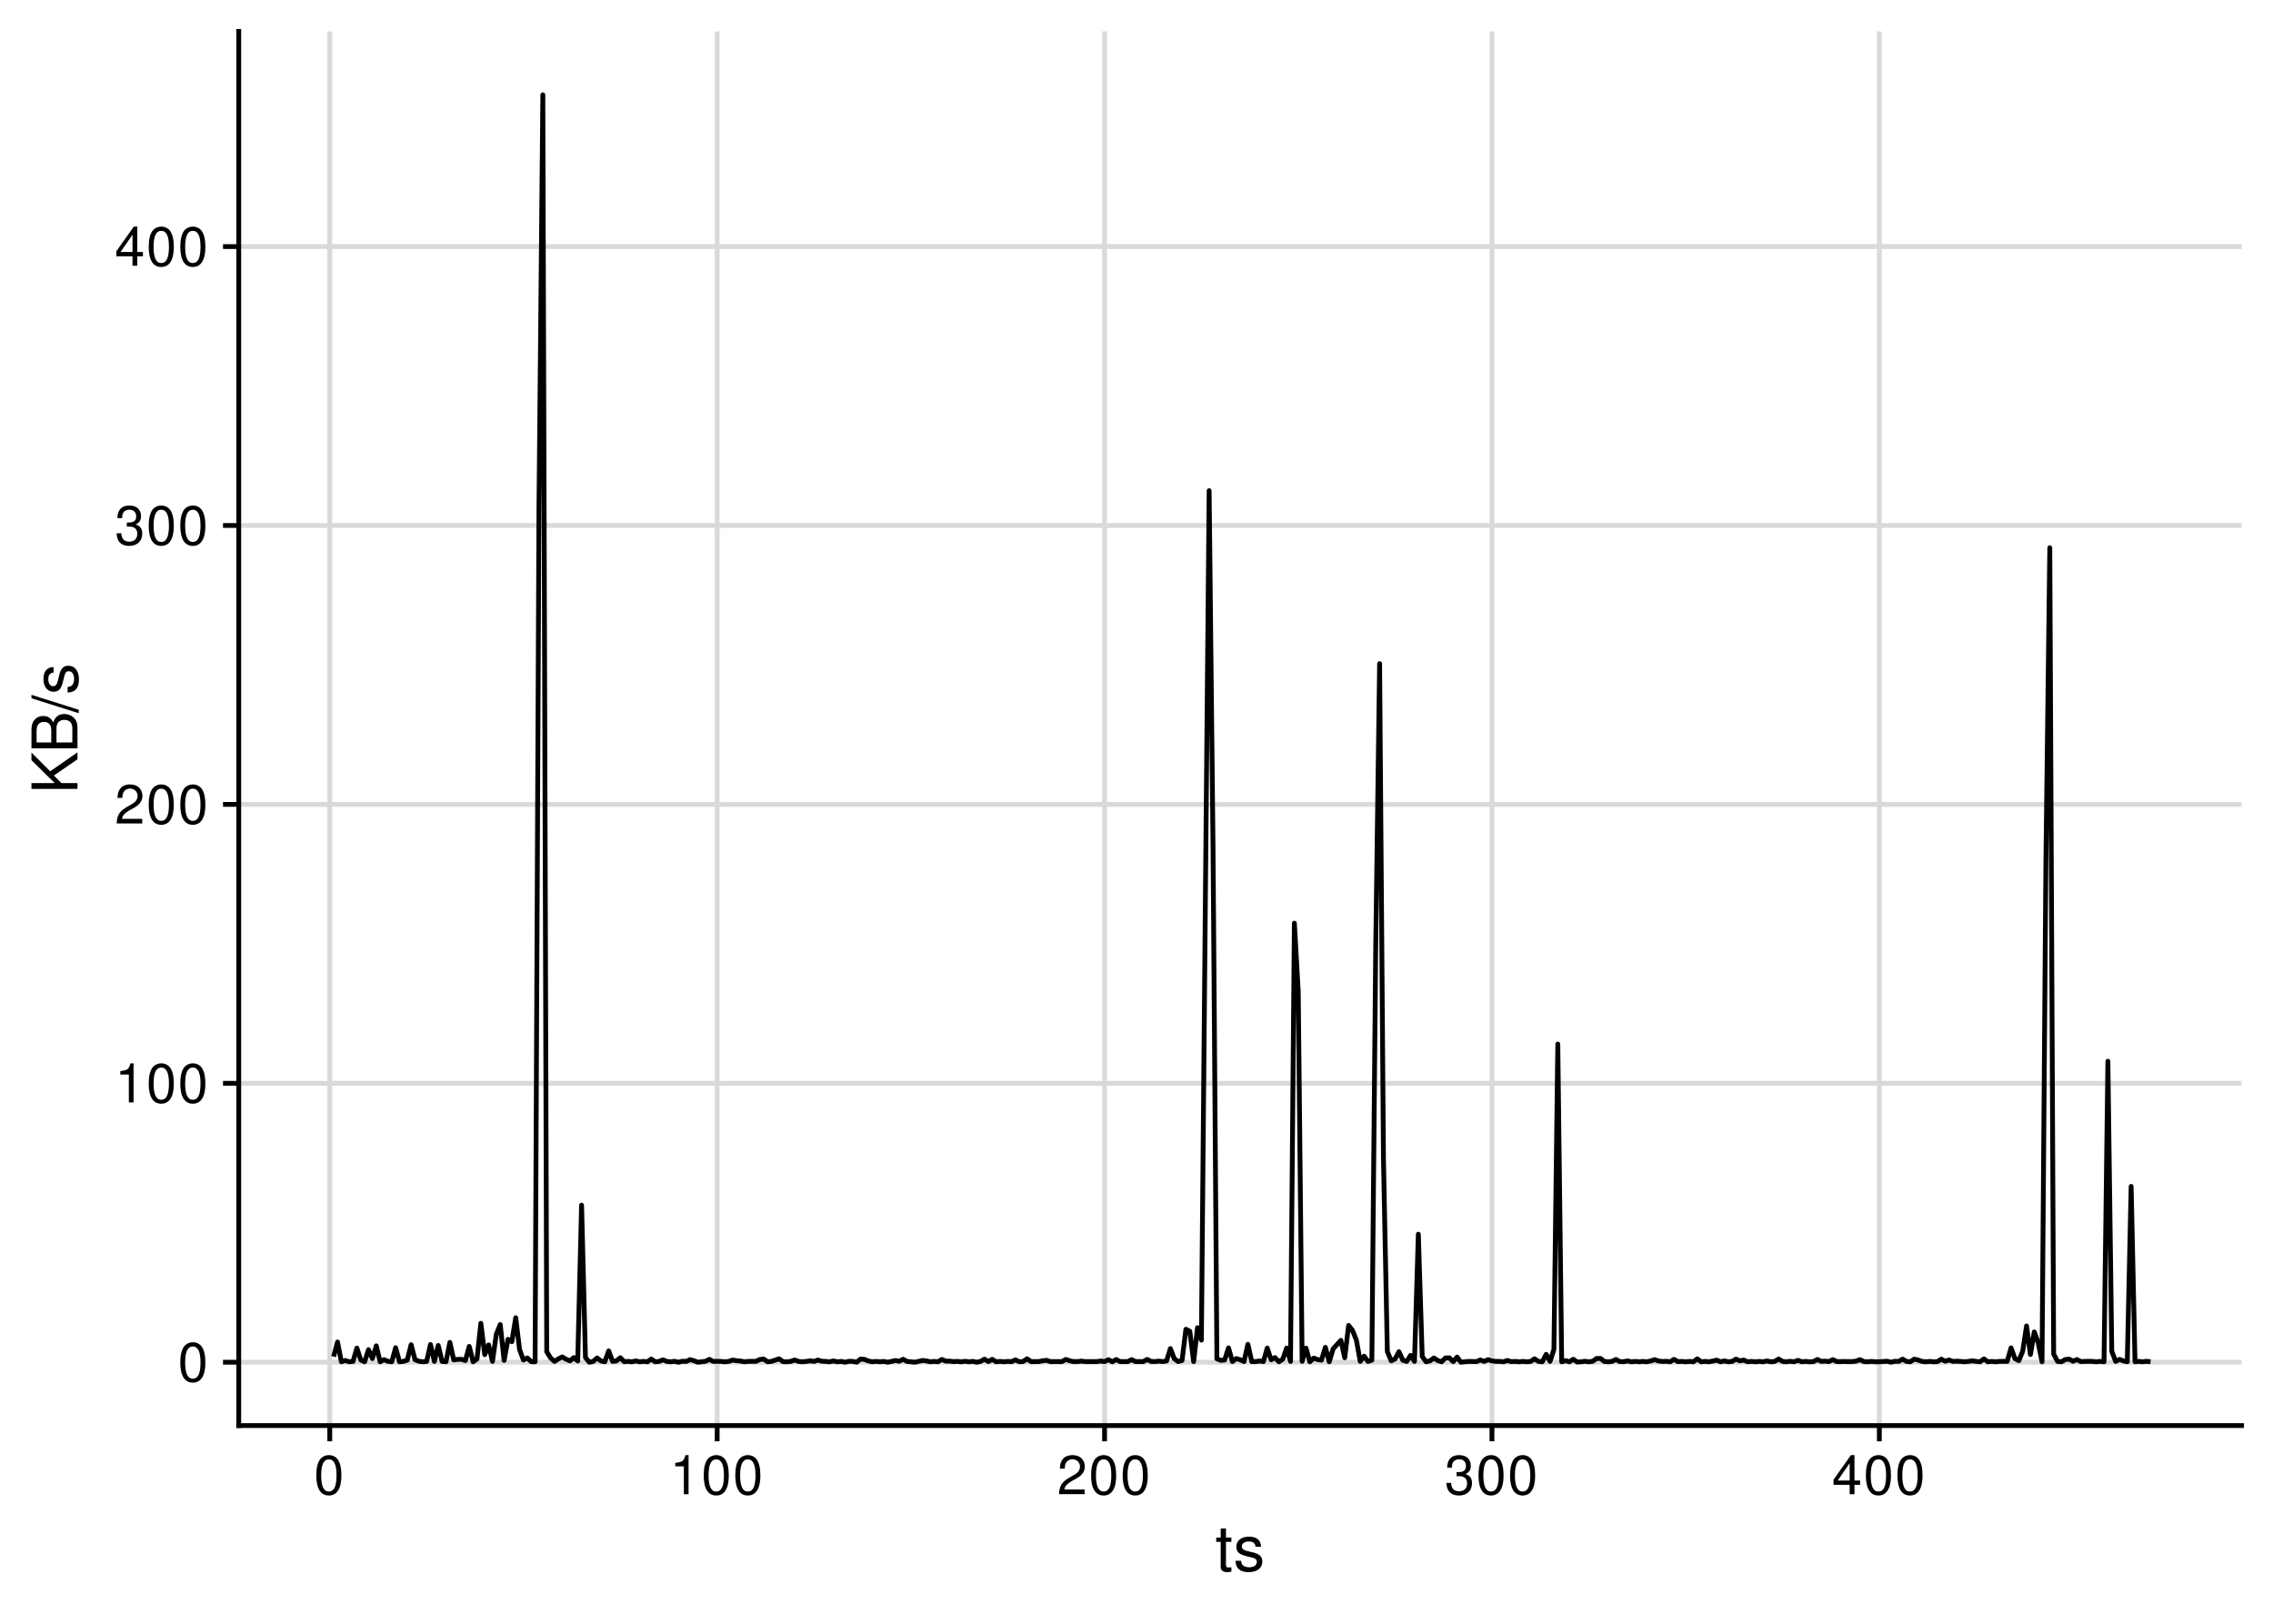 <?xml version="1.0" encoding="UTF-8"?>
<svg xmlns="http://www.w3.org/2000/svg" xmlns:xlink="http://www.w3.org/1999/xlink" width="504pt" height="360pt" viewBox="0 0 504 360" version="1.1">
<defs>
<g>
<symbol overflow="visible" id="glyph0-0">
<path style="stroke:none;" d=""/>
</symbol>
<symbol overflow="visible" id="glyph0-1">
<path style="stroke:none;" d="M 3.297 -8.672 C 2.516 -8.672 1.781 -8.312 1.344 -7.734 C 0.797 -6.953 0.516 -5.812 0.516 -4.203 C 0.516 -1.266 1.469 0.281 3.297 0.281 C 5.094 0.281 6.078 -1.266 6.078 -4.125 C 6.078 -5.812 5.812 -6.938 5.25 -7.734 C 4.812 -8.328 4.109 -8.672 3.297 -8.672 Z M 3.297 -7.734 C 4.438 -7.734 5 -6.578 5 -4.219 C 5 -1.75 4.453 -0.594 3.281 -0.594 C 2.156 -0.594 1.594 -1.797 1.594 -4.188 C 1.594 -6.578 2.156 -7.734 3.297 -7.734 Z M 3.297 -7.734 "/>
</symbol>
<symbol overflow="visible" id="glyph0-2">
<path style="stroke:none;" d="M 3.109 -6.188 L 3.109 0 L 4.156 0 L 4.156 -8.672 L 3.469 -8.672 C 3.094 -7.344 2.859 -7.156 1.219 -6.953 L 1.219 -6.188 Z M 3.109 -6.188 "/>
</symbol>
<symbol overflow="visible" id="glyph0-3">
<path style="stroke:none;" d="M 6.078 -1.047 L 1.594 -1.047 C 1.703 -1.766 2.094 -2.219 3.125 -2.859 L 4.328 -3.531 C 5.516 -4.188 6.125 -5.078 6.125 -6.141 C 6.125 -6.859 5.844 -7.531 5.344 -8 C 4.844 -8.453 4.219 -8.672 3.406 -8.672 C 2.328 -8.672 1.531 -8.297 1.062 -7.547 C 0.75 -7.094 0.625 -6.547 0.594 -5.672 L 1.656 -5.672 C 1.688 -6.266 1.766 -6.609 1.906 -6.906 C 2.188 -7.422 2.734 -7.75 3.375 -7.75 C 4.328 -7.75 5.047 -7.062 5.047 -6.125 C 5.047 -5.422 4.656 -4.828 3.906 -4.391 L 2.797 -3.75 C 1.016 -2.719 0.5 -1.906 0.406 -0.016 L 6.078 -0.016 Z M 6.078 -1.047 "/>
</symbol>
<symbol overflow="visible" id="glyph0-4">
<path style="stroke:none;" d="M 2.656 -4 L 3.234 -4 C 4.375 -4 4.984 -3.453 4.984 -2.406 C 4.984 -1.312 4.328 -0.656 3.234 -0.656 C 2.078 -0.656 1.516 -1.25 1.438 -2.516 L 0.391 -2.516 C 0.438 -1.828 0.547 -1.375 0.75 -0.984 C 1.203 -0.141 2.031 0.281 3.188 0.281 C 4.938 0.281 6.078 -0.781 6.078 -2.422 C 6.078 -3.531 5.656 -4.125 4.625 -4.484 C 5.422 -4.812 5.812 -5.406 5.812 -6.281 C 5.812 -7.781 4.844 -8.672 3.234 -8.672 C 1.516 -8.672 0.594 -7.719 0.562 -5.875 L 1.625 -5.875 C 1.625 -6.406 1.688 -6.703 1.812 -6.969 C 2.047 -7.469 2.578 -7.75 3.234 -7.75 C 4.172 -7.75 4.734 -7.188 4.734 -6.25 C 4.734 -5.641 4.531 -5.266 4.062 -5.062 C 3.766 -4.938 3.391 -4.891 2.656 -4.891 Z M 2.656 -4 "/>
</symbol>
<symbol overflow="visible" id="glyph0-5">
<path style="stroke:none;" d="M 3.922 -2.094 L 3.922 0 L 4.984 0 L 4.984 -2.094 L 6.234 -2.094 L 6.234 -3.047 L 4.984 -3.047 L 4.984 -8.672 L 4.203 -8.672 L 0.344 -3.219 L 0.344 -2.094 Z M 3.922 -3.047 L 1.266 -3.047 L 3.922 -6.875 Z M 3.922 -3.047 "/>
</symbol>
<symbol overflow="visible" id="glyph1-0">
<path style="stroke:none;" d=""/>
</symbol>
<symbol overflow="visible" id="glyph1-1">
<path style="stroke:none;" d="M 3.562 -7.344 L 2.359 -7.344 L 2.359 -9.359 L 1.188 -9.359 L 1.188 -7.344 L 0.203 -7.344 L 0.203 -6.391 L 1.188 -6.391 L 1.188 -0.844 C 1.188 -0.078 1.688 0.328 2.609 0.328 C 2.906 0.328 3.156 0.297 3.562 0.219 L 3.562 -0.75 C 3.391 -0.719 3.234 -0.703 3 -0.703 C 2.484 -0.703 2.359 -0.844 2.359 -1.359 L 2.359 -6.391 L 3.562 -6.391 Z M 3.562 -7.344 "/>
</symbol>
<symbol overflow="visible" id="glyph1-2">
<path style="stroke:none;" d="M 6.125 -5.297 C 6.125 -6.734 5.172 -7.547 3.469 -7.547 C 1.766 -7.547 0.656 -6.656 0.656 -5.312 C 0.656 -4.156 1.25 -3.609 2.984 -3.188 L 4.078 -2.922 C 4.891 -2.734 5.203 -2.438 5.203 -1.922 C 5.203 -1.219 4.516 -0.75 3.5 -0.75 C 2.875 -0.75 2.344 -0.938 2.047 -1.25 C 1.859 -1.453 1.781 -1.672 1.703 -2.188 L 0.469 -2.188 C 0.531 -0.484 1.484 0.328 3.406 0.328 C 5.25 0.328 6.422 -0.594 6.422 -2 C 6.422 -3.094 5.812 -3.703 4.359 -4.047 L 3.234 -4.312 C 2.281 -4.531 1.875 -4.844 1.875 -5.359 C 1.875 -6.047 2.484 -6.469 3.438 -6.469 C 4.375 -6.469 4.875 -6.062 4.906 -5.297 Z M 6.125 -5.297 "/>
</symbol>
<symbol overflow="visible" id="glyph2-0">
<path style="stroke:none;" d=""/>
</symbol>
<symbol overflow="visible" id="glyph2-1">
<path style="stroke:none;" d="M -3.562 -2.406 L -5.234 -4.078 L 0 -7.672 L 0 -9.219 L -6.047 -5.016 L -10.203 -9.172 L -10.203 -7.484 L -5.047 -2.406 L -10.203 -2.406 L -10.203 -1.109 L 0 -1.109 L 0 -2.406 Z M -3.562 -2.406 "/>
</symbol>
<symbol overflow="visible" id="glyph2-2">
<path style="stroke:none;" d="M 0 -1.109 L 0 -5.719 C 0 -6.672 -0.266 -7.391 -0.859 -7.938 C -1.391 -8.438 -2.109 -8.719 -2.906 -8.719 C -4.141 -8.719 -4.891 -8.156 -5.391 -6.859 C -5.828 -7.797 -6.562 -8.281 -7.609 -8.281 C -8.375 -8.281 -9.016 -8 -9.484 -7.469 C -9.984 -6.922 -10.203 -6.234 -10.203 -5.25 L -10.203 -1.109 Z M -5.812 -2.406 L -9.062 -2.406 L -9.062 -4.922 C -9.062 -5.656 -8.953 -6.062 -8.688 -6.406 C -8.406 -6.781 -8 -6.969 -7.438 -6.969 C -6.875 -6.969 -6.453 -6.781 -6.172 -6.406 C -5.906 -6.062 -5.812 -5.656 -5.812 -4.922 Z M -1.141 -2.406 L -4.656 -2.406 L -4.656 -5.594 C -4.656 -6.734 -4 -7.422 -2.891 -7.422 C -1.812 -7.422 -1.141 -6.734 -1.141 -5.594 Z M -1.141 -2.406 "/>
</symbol>
<symbol overflow="visible" id="glyph2-3">
<path style="stroke:none;" d="M -10.203 -3.203 L 0.281 0.109 L 0.281 -0.656 L -10.203 -3.969 Z M -10.203 -3.203 "/>
</symbol>
<symbol overflow="visible" id="glyph2-4">
<path style="stroke:none;" d="M -5.297 -6.125 C -6.734 -6.125 -7.547 -5.172 -7.547 -3.469 C -7.547 -1.766 -6.656 -0.656 -5.312 -0.656 C -4.156 -0.656 -3.609 -1.25 -3.188 -2.984 L -2.922 -4.078 C -2.734 -4.891 -2.438 -5.203 -1.922 -5.203 C -1.219 -5.203 -0.75 -4.516 -0.75 -3.5 C -0.75 -2.875 -0.938 -2.344 -1.25 -2.047 C -1.453 -1.859 -1.672 -1.781 -2.188 -1.703 L -2.188 -0.469 C -0.484 -0.531 0.328 -1.484 0.328 -3.406 C 0.328 -5.25 -0.594 -6.422 -2 -6.422 C -3.094 -6.422 -3.703 -5.812 -4.047 -4.359 L -4.312 -3.234 C -4.531 -2.281 -4.844 -1.875 -5.359 -1.875 C -6.047 -1.875 -6.469 -2.484 -6.469 -3.438 C -6.469 -4.375 -6.062 -4.875 -5.297 -4.906 Z M -5.297 -6.125 "/>
</symbol>
</g>
<clipPath id="clip1">
  <path d="M 52.938 301 L 497.027 301 L 497.027 303 L 52.938 303 Z M 52.938 301 "/>
</clipPath>
<clipPath id="clip2">
  <path d="M 52.938 239 L 497.027 239 L 497.027 241 L 52.938 241 Z M 52.938 239 "/>
</clipPath>
<clipPath id="clip3">
  <path d="M 52.938 177 L 497.027 177 L 497.027 179 L 52.938 179 Z M 52.938 177 "/>
</clipPath>
<clipPath id="clip4">
  <path d="M 52.938 115 L 497.027 115 L 497.027 118 L 52.938 118 Z M 52.938 115 "/>
</clipPath>
<clipPath id="clip5">
  <path d="M 52.938 54 L 497.027 54 L 497.027 56 L 52.938 56 Z M 52.938 54 "/>
</clipPath>
<clipPath id="clip6">
  <path d="M 72 6.973 L 74 6.973 L 74 316.062 L 72 316.062 Z M 72 6.973 "/>
</clipPath>
<clipPath id="clip7">
  <path d="M 158 6.973 L 160 6.973 L 160 316.062 L 158 316.062 Z M 158 6.973 "/>
</clipPath>
<clipPath id="clip8">
  <path d="M 244 6.973 L 246 6.973 L 246 316.062 L 244 316.062 Z M 244 6.973 "/>
</clipPath>
<clipPath id="clip9">
  <path d="M 330 6.973 L 332 6.973 L 332 316.062 L 330 316.062 Z M 330 6.973 "/>
</clipPath>
<clipPath id="clip10">
  <path d="M 416 6.973 L 418 6.973 L 418 316.062 L 416 316.062 Z M 416 6.973 "/>
</clipPath>
</defs>
<g id="surface95">
<rect x="0" y="0" width="504" height="360" style="fill:rgb(100%,100%,100%);fill-opacity:1;stroke:none;"/>
<g clip-path="url(#clip1)" clip-rule="nonzero">
<path style="fill:none;stroke-width:1.067;stroke-linecap:butt;stroke-linejoin:round;stroke:rgb(85.098%,85.098%,85.098%);stroke-opacity:1;stroke-miterlimit:10;" d="M 52.938 302.016 L 497.027 302.016 "/>
</g>
<g clip-path="url(#clip2)" clip-rule="nonzero">
<path style="fill:none;stroke-width:1.067;stroke-linecap:butt;stroke-linejoin:round;stroke:rgb(85.098%,85.098%,85.098%);stroke-opacity:1;stroke-miterlimit:10;" d="M 52.938 240.176 L 497.027 240.176 "/>
</g>
<g clip-path="url(#clip3)" clip-rule="nonzero">
<path style="fill:none;stroke-width:1.067;stroke-linecap:butt;stroke-linejoin:round;stroke:rgb(85.098%,85.098%,85.098%);stroke-opacity:1;stroke-miterlimit:10;" d="M 52.938 178.34 L 497.027 178.34 "/>
</g>
<g clip-path="url(#clip4)" clip-rule="nonzero">
<path style="fill:none;stroke-width:1.067;stroke-linecap:butt;stroke-linejoin:round;stroke:rgb(85.098%,85.098%,85.098%);stroke-opacity:1;stroke-miterlimit:10;" d="M 52.938 116.504 L 497.027 116.504 "/>
</g>
<g clip-path="url(#clip5)" clip-rule="nonzero">
<path style="fill:none;stroke-width:1.067;stroke-linecap:butt;stroke-linejoin:round;stroke:rgb(85.098%,85.098%,85.098%);stroke-opacity:1;stroke-miterlimit:10;" d="M 52.938 54.668 L 497.027 54.668 "/>
</g>
<g clip-path="url(#clip6)" clip-rule="nonzero">
<path style="fill:none;stroke-width:1.067;stroke-linecap:butt;stroke-linejoin:round;stroke:rgb(85.098%,85.098%,85.098%);stroke-opacity:1;stroke-miterlimit:10;" d="M 73.121 316.062 L 73.121 6.973 "/>
</g>
<g clip-path="url(#clip7)" clip-rule="nonzero">
<path style="fill:none;stroke-width:1.067;stroke-linecap:butt;stroke-linejoin:round;stroke:rgb(85.098%,85.098%,85.098%);stroke-opacity:1;stroke-miterlimit:10;" d="M 159.02 316.062 L 159.02 6.973 "/>
</g>
<g clip-path="url(#clip8)" clip-rule="nonzero">
<path style="fill:none;stroke-width:1.067;stroke-linecap:butt;stroke-linejoin:round;stroke:rgb(85.098%,85.098%,85.098%);stroke-opacity:1;stroke-miterlimit:10;" d="M 244.918 316.062 L 244.918 6.973 "/>
</g>
<g clip-path="url(#clip9)" clip-rule="nonzero">
<path style="fill:none;stroke-width:1.067;stroke-linecap:butt;stroke-linejoin:round;stroke:rgb(85.098%,85.098%,85.098%);stroke-opacity:1;stroke-miterlimit:10;" d="M 330.816 316.062 L 330.816 6.973 "/>
</g>
<g clip-path="url(#clip10)" clip-rule="nonzero">
<path style="fill:none;stroke-width:1.067;stroke-linecap:butt;stroke-linejoin:round;stroke:rgb(85.098%,85.098%,85.098%);stroke-opacity:1;stroke-miterlimit:10;" d="M 416.711 316.062 L 416.711 6.973 "/>
</g>
<path style="fill:none;stroke-width:1.067;stroke-linecap:butt;stroke-linejoin:round;stroke:rgb(0%,0%,0%);stroke-opacity:1;stroke-miterlimit:10;" d="M 73.98 300.77 L 74.84 297.543 L 75.699 301.918 L 76.559 301.625 L 77.418 301.918 L 78.277 301.836 L 79.137 298.883 L 79.996 301.52 L 80.852 301.918 L 81.711 299.238 L 82.57 301.207 L 83.43 298.379 L 84.289 301.918 L 85.148 301.453 L 86.008 301.809 L 86.867 301.918 L 87.727 298.801 L 88.582 301.918 L 89.441 301.836 L 90.301 301.559 L 91.16 298.129 L 92.02 301.465 L 92.879 301.797 L 93.738 301.918 L 94.598 301.836 L 95.457 298.09 L 96.316 301.836 L 97.172 298.297 L 98.031 301.836 L 98.891 301.918 L 99.75 297.625 L 100.609 301.512 L 101.469 301.383 L 102.328 301.371 L 103.188 301.652 L 104.047 298.512 L 104.906 301.918 L 105.762 301.32 L 106.621 293.387 L 107.48 300.34 L 108.34 298.172 L 109.199 301.836 L 110.059 295.762 L 110.918 293.668 L 111.777 301.617 L 112.637 296.949 L 113.496 297.465 L 114.352 292.156 L 115.211 299.234 L 116.07 301.527 L 116.93 301.07 L 117.789 301.891 L 118.648 301.918 L 119.508 112.457 L 120.367 21.023 L 121.227 299.672 L 122.082 301.07 L 122.941 301.836 L 123.801 301.289 L 124.66 300.84 L 125.52 301.359 L 126.379 301.73 L 127.238 300.988 L 128.098 301.738 L 128.957 267.191 L 129.816 300.988 L 130.672 302.016 L 131.531 301.836 L 132.391 301.07 L 133.25 301.734 L 134.109 301.918 L 134.969 299.504 L 135.828 301.828 L 136.688 301.73 L 137.547 301.012 L 138.406 301.891 L 139.262 301.836 L 140.121 301.918 L 140.98 301.734 L 141.84 301.918 L 142.699 301.836 L 143.559 301.918 L 144.418 301.32 L 145.277 301.918 L 146.137 301.836 L 146.996 301.484 L 147.852 301.836 L 148.711 301.918 L 149.57 301.809 L 150.43 302.016 L 151.289 301.805 L 152.148 301.836 L 153.008 301.445 L 153.867 301.688 L 154.727 302.016 L 155.582 301.918 L 156.441 301.809 L 157.301 301.383 L 158.16 301.836 L 159.02 301.816 L 159.879 301.836 L 160.738 301.918 L 161.598 301.836 L 162.457 301.539 L 163.316 301.684 L 164.172 301.746 L 165.031 301.918 L 165.891 301.836 L 166.75 301.816 L 167.609 301.836 L 168.469 301.418 L 169.328 301.316 L 170.188 301.918 L 171.047 301.836 L 171.906 301.543 L 172.762 301.266 L 173.621 301.891 L 174.48 301.918 L 175.34 301.836 L 176.199 301.523 L 177.059 301.836 L 177.918 301.918 L 178.777 301.836 L 179.637 301.707 L 180.496 301.836 L 181.352 301.539 L 182.211 301.789 L 183.07 301.836 L 183.93 301.918 L 184.789 301.734 L 185.648 301.918 L 186.508 301.836 L 187.367 302.016 L 188.227 301.812 L 189.082 301.836 L 189.941 302.016 L 190.801 301.336 L 191.66 301.379 L 192.52 301.734 L 193.379 301.918 L 194.238 301.836 L 195.098 301.918 L 195.957 301.836 L 196.816 302.016 L 197.672 301.836 L 198.531 301.648 L 199.391 301.797 L 200.25 301.363 L 201.109 301.836 L 201.969 301.918 L 202.828 302.016 L 203.688 301.836 L 204.547 301.629 L 205.406 301.73 L 206.262 301.918 L 207.121 301.836 L 207.98 301.918 L 208.84 301.402 L 209.699 301.77 L 210.559 301.777 L 211.418 301.875 L 212.277 301.836 L 213.137 301.918 L 213.996 301.812 L 214.852 301.918 L 215.711 301.836 L 216.57 302.016 L 217.43 301.836 L 218.289 301.344 L 219.148 301.875 L 220.008 301.379 L 220.867 301.918 L 221.727 301.836 L 222.582 301.918 L 223.441 301.836 L 224.301 301.891 L 225.16 301.496 L 226.02 301.918 L 226.879 301.852 L 227.738 301.258 L 228.598 301.875 L 230.316 301.875 L 231.172 301.707 L 232.031 301.59 L 232.891 301.875 L 235.469 301.875 L 236.328 301.402 L 237.188 301.695 L 238.047 301.875 L 238.906 301.875 L 239.762 301.77 L 240.621 301.875 L 243.199 301.875 L 244.059 301.75 L 244.918 301.875 L 245.777 301.453 L 246.637 301.918 L 247.496 301.422 L 248.352 301.875 L 250.07 301.875 L 250.93 301.441 L 251.789 301.875 L 253.508 301.875 L 254.367 301.402 L 255.227 301.836 L 256.082 301.875 L 256.941 301.77 L 257.801 301.875 L 258.66 301.734 L 259.52 298.996 L 260.379 301.25 L 261.238 301.875 L 262.098 301.633 L 262.957 294.707 L 263.816 295.152 L 264.672 301.875 L 265.531 294.363 L 266.391 297.125 L 267.25 202.051 L 268.109 108.785 L 268.969 187.793 L 269.828 301.262 L 270.688 301.609 L 271.547 301.52 L 272.406 298.84 L 273.262 301.875 L 274.121 301.203 L 274.98 301.465 L 275.84 301.875 L 276.699 298.047 L 277.559 301.875 L 278.418 301.875 L 279.277 301.746 L 280.137 301.875 L 280.992 298.883 L 281.852 301.477 L 282.711 300.996 L 283.57 301.918 L 284.43 301.344 L 285.289 298.883 L 286.148 301.836 L 287.008 204.68 L 287.867 219.863 L 288.727 301.816 L 289.582 298.895 L 290.441 301.918 L 291.301 301.102 L 292.16 301.43 L 293.02 301.547 L 293.879 298.719 L 294.738 301.918 L 295.598 299.055 L 296.457 298.105 L 297.316 297.164 L 298.172 301.031 L 299.031 293.859 L 299.891 294.957 L 300.75 297.102 L 301.609 301.836 L 302.469 300.684 L 303.328 301.836 L 304.188 301.562 L 305.047 209.719 L 305.906 147.141 L 306.762 256.996 L 307.621 299.668 L 308.48 301.703 L 309.34 301.289 L 310.199 299.688 L 311.059 301.59 L 311.918 301.836 L 312.777 300.504 L 313.637 301.836 L 314.492 273.641 L 315.352 300.75 L 316.211 301.918 L 317.07 301.73 L 317.93 301.07 L 318.789 301.637 L 319.648 301.918 L 320.508 301.07 L 321.367 301.043 L 322.227 301.891 L 323.082 300.875 L 323.941 302.016 L 324.801 301.918 L 325.66 301.836 L 326.52 301.859 L 327.379 301.875 L 328.238 301.523 L 329.098 301.836 L 329.957 301.445 L 330.816 301.73 L 331.672 301.828 L 332.531 301.836 L 333.391 301.918 L 334.25 301.625 L 335.109 301.891 L 335.969 301.836 L 336.828 301.918 L 337.688 301.836 L 338.547 301.918 L 339.406 301.836 L 340.262 301.262 L 341.121 301.836 L 341.98 301.918 L 342.84 300.27 L 343.699 301.836 L 344.559 299.172 L 345.418 231.484 L 346.277 301.918 L 347.137 301.672 L 347.992 301.918 L 348.852 301.363 L 349.711 301.973 L 350.57 301.918 L 351.43 301.809 L 352.289 301.918 L 353.148 301.816 L 354.008 301.191 L 354.867 301.172 L 355.727 301.836 L 356.582 301.918 L 357.441 301.836 L 358.301 301.406 L 359.16 301.875 L 360.02 301.891 L 360.879 301.723 L 361.738 301.918 L 362.598 301.836 L 363.457 301.918 L 364.316 301.836 L 365.172 301.918 L 366.031 301.734 L 366.891 301.445 L 367.75 301.746 L 368.609 301.852 L 369.469 301.809 L 370.328 301.918 L 371.188 301.379 L 372.047 301.891 L 372.906 301.836 L 373.762 301.918 L 374.621 301.836 L 375.48 301.918 L 376.34 301.273 L 377.199 301.918 L 378.059 301.836 L 378.918 301.914 L 379.777 301.766 L 380.637 301.555 L 381.492 301.918 L 382.352 301.73 L 383.211 301.918 L 384.07 301.836 L 384.93 301.34 L 385.789 301.707 L 386.648 301.547 L 387.508 301.918 L 388.367 301.836 L 389.227 301.918 L 390.082 301.836 L 390.941 301.918 L 391.801 301.734 L 392.66 301.918 L 393.52 301.836 L 394.379 301.301 L 395.238 301.836 L 396.098 301.918 L 396.957 301.809 L 397.816 301.918 L 398.672 301.598 L 399.531 301.918 L 400.391 301.836 L 401.25 301.918 L 402.109 301.875 L 402.969 301.406 L 403.828 301.828 L 404.688 301.777 L 405.547 301.875 L 406.406 301.441 L 407.262 301.875 L 408.121 301.875 L 408.98 301.852 L 409.84 301.875 L 410.699 301.875 L 411.559 301.77 L 412.418 301.445 L 413.277 301.875 L 414.137 301.918 L 414.992 301.836 L 415.852 301.918 L 416.711 301.918 L 417.57 301.859 L 418.43 301.797 L 419.289 302.016 L 420.148 301.812 L 421.008 301.836 L 421.867 301.332 L 422.727 301.836 L 423.582 301.918 L 424.441 301.344 L 425.301 301.527 L 426.16 301.836 L 427.02 301.918 L 427.879 301.836 L 428.738 301.918 L 429.598 301.891 L 430.457 301.344 L 431.316 301.797 L 432.172 301.523 L 433.031 301.836 L 433.891 301.785 L 434.75 301.836 L 435.609 301.918 L 436.469 301.836 L 437.328 301.707 L 438.188 301.836 L 439.047 301.918 L 439.906 301.281 L 440.762 301.918 L 441.621 301.836 L 442.48 301.918 L 443.34 301.836 L 444.199 301.816 L 445.059 301.836 L 445.918 298.84 L 446.777 301.211 L 447.637 301.672 L 448.492 299.621 L 449.352 293.98 L 450.211 300.309 L 451.07 295.301 L 451.93 297.672 L 452.789 301.918 L 453.648 190.707 L 454.508 121.445 L 455.367 300.215 L 456.227 301.836 L 457.082 301.918 L 457.941 301.418 L 458.801 301.328 L 459.66 301.797 L 460.52 301.422 L 461.379 301.875 L 462.238 301.836 L 463.098 301.812 L 463.957 301.836 L 464.816 301.918 L 465.672 301.836 L 466.531 301.918 L 467.391 235.281 L 468.25 299.578 L 469.109 301.836 L 469.969 301.402 L 470.828 301.723 L 471.688 301.918 L 472.547 263.035 L 473.406 301.918 L 474.262 301.836 L 475.121 301.918 L 475.98 301.809 L 476.84 301.918 "/>
<path style="fill:none;stroke-width:1.067;stroke-linecap:square;stroke-linejoin:round;stroke:rgb(0%,0%,0%);stroke-opacity:1;stroke-miterlimit:10;" d="M 52.938 316.062 L 52.938 6.973 "/>
<g style="fill:rgb(0%,0%,0%);fill-opacity:1;">
  <use xlink:href="#glyph0-1" x="39.461" y="306.264"/>
</g>
<g style="fill:rgb(0%,0%,0%);fill-opacity:1;">
  <use xlink:href="#glyph0-2" x="25.461" y="244.424"/>
  <use xlink:href="#glyph0-1" x="32.461" y="244.424"/>
  <use xlink:href="#glyph0-1" x="39.461" y="244.424"/>
</g>
<g style="fill:rgb(0%,0%,0%);fill-opacity:1;">
  <use xlink:href="#glyph0-3" x="25.461" y="182.588"/>
  <use xlink:href="#glyph0-1" x="32.461" y="182.588"/>
  <use xlink:href="#glyph0-1" x="39.461" y="182.588"/>
</g>
<g style="fill:rgb(0%,0%,0%);fill-opacity:1;">
  <use xlink:href="#glyph0-4" x="25.461" y="120.752"/>
  <use xlink:href="#glyph0-1" x="32.461" y="120.752"/>
  <use xlink:href="#glyph0-1" x="39.461" y="120.752"/>
</g>
<g style="fill:rgb(0%,0%,0%);fill-opacity:1;">
  <use xlink:href="#glyph0-5" x="25.461" y="58.916"/>
  <use xlink:href="#glyph0-1" x="32.461" y="58.916"/>
  <use xlink:href="#glyph0-1" x="39.461" y="58.916"/>
</g>
<path style="fill:none;stroke-width:1.067;stroke-linecap:butt;stroke-linejoin:round;stroke:rgb(0%,0%,0%);stroke-opacity:1;stroke-miterlimit:10;" d="M 49.449 302.016 L 52.938 302.016 "/>
<path style="fill:none;stroke-width:1.067;stroke-linecap:butt;stroke-linejoin:round;stroke:rgb(0%,0%,0%);stroke-opacity:1;stroke-miterlimit:10;" d="M 49.449 240.176 L 52.938 240.176 "/>
<path style="fill:none;stroke-width:1.067;stroke-linecap:butt;stroke-linejoin:round;stroke:rgb(0%,0%,0%);stroke-opacity:1;stroke-miterlimit:10;" d="M 49.449 178.34 L 52.938 178.34 "/>
<path style="fill:none;stroke-width:1.067;stroke-linecap:butt;stroke-linejoin:round;stroke:rgb(0%,0%,0%);stroke-opacity:1;stroke-miterlimit:10;" d="M 49.449 116.504 L 52.938 116.504 "/>
<path style="fill:none;stroke-width:1.067;stroke-linecap:butt;stroke-linejoin:round;stroke:rgb(0%,0%,0%);stroke-opacity:1;stroke-miterlimit:10;" d="M 49.449 54.668 L 52.938 54.668 "/>
<path style="fill:none;stroke-width:1.067;stroke-linecap:square;stroke-linejoin:round;stroke:rgb(0%,0%,0%);stroke-opacity:1;stroke-miterlimit:10;" d="M 52.938 316.062 L 497.027 316.062 "/>
<path style="fill:none;stroke-width:1.067;stroke-linecap:butt;stroke-linejoin:round;stroke:rgb(0%,0%,0%);stroke-opacity:1;stroke-miterlimit:10;" d="M 73.121 319.551 L 73.121 316.062 "/>
<path style="fill:none;stroke-width:1.067;stroke-linecap:butt;stroke-linejoin:round;stroke:rgb(0%,0%,0%);stroke-opacity:1;stroke-miterlimit:10;" d="M 159.02 319.551 L 159.02 316.062 "/>
<path style="fill:none;stroke-width:1.067;stroke-linecap:butt;stroke-linejoin:round;stroke:rgb(0%,0%,0%);stroke-opacity:1;stroke-miterlimit:10;" d="M 244.918 319.551 L 244.918 316.062 "/>
<path style="fill:none;stroke-width:1.067;stroke-linecap:butt;stroke-linejoin:round;stroke:rgb(0%,0%,0%);stroke-opacity:1;stroke-miterlimit:10;" d="M 330.816 319.551 L 330.816 316.062 "/>
<path style="fill:none;stroke-width:1.067;stroke-linecap:butt;stroke-linejoin:round;stroke:rgb(0%,0%,0%);stroke-opacity:1;stroke-miterlimit:10;" d="M 416.711 319.551 L 416.711 316.062 "/>
<g style="fill:rgb(0%,0%,0%);fill-opacity:1;">
  <use xlink:href="#glyph0-1" x="69.621" y="331.287"/>
</g>
<g style="fill:rgb(0%,0%,0%);fill-opacity:1;">
  <use xlink:href="#glyph0-2" x="148.52" y="331.287"/>
  <use xlink:href="#glyph0-1" x="155.52" y="331.287"/>
  <use xlink:href="#glyph0-1" x="162.52" y="331.287"/>
</g>
<g style="fill:rgb(0%,0%,0%);fill-opacity:1;">
  <use xlink:href="#glyph0-3" x="234.418" y="331.287"/>
  <use xlink:href="#glyph0-1" x="241.418" y="331.287"/>
  <use xlink:href="#glyph0-1" x="248.418" y="331.287"/>
</g>
<g style="fill:rgb(0%,0%,0%);fill-opacity:1;">
  <use xlink:href="#glyph0-4" x="320.316" y="331.287"/>
  <use xlink:href="#glyph0-1" x="327.316" y="331.287"/>
  <use xlink:href="#glyph0-1" x="334.316" y="331.287"/>
</g>
<g style="fill:rgb(0%,0%,0%);fill-opacity:1;">
  <use xlink:href="#glyph0-5" x="406.211" y="331.287"/>
  <use xlink:href="#glyph0-1" x="413.211" y="331.287"/>
  <use xlink:href="#glyph0-1" x="420.211" y="331.287"/>
</g>
<g style="fill:rgb(0%,0%,0%);fill-opacity:1;">
  <use xlink:href="#glyph1-1" x="269.48" y="348.233"/>
  <use xlink:href="#glyph1-2" x="273.48" y="348.233"/>
</g>
<g style="fill:rgb(0%,0%,0%);fill-opacity:1;">
  <use xlink:href="#glyph2-1" x="17.179" y="176.02"/>
  <use xlink:href="#glyph2-2" x="17.179" y="167.02"/>
  <use xlink:href="#glyph2-3" x="17.179" y="158.02"/>
  <use xlink:href="#glyph2-4" x="17.179" y="154.02"/>
</g>
</g>
</svg>
